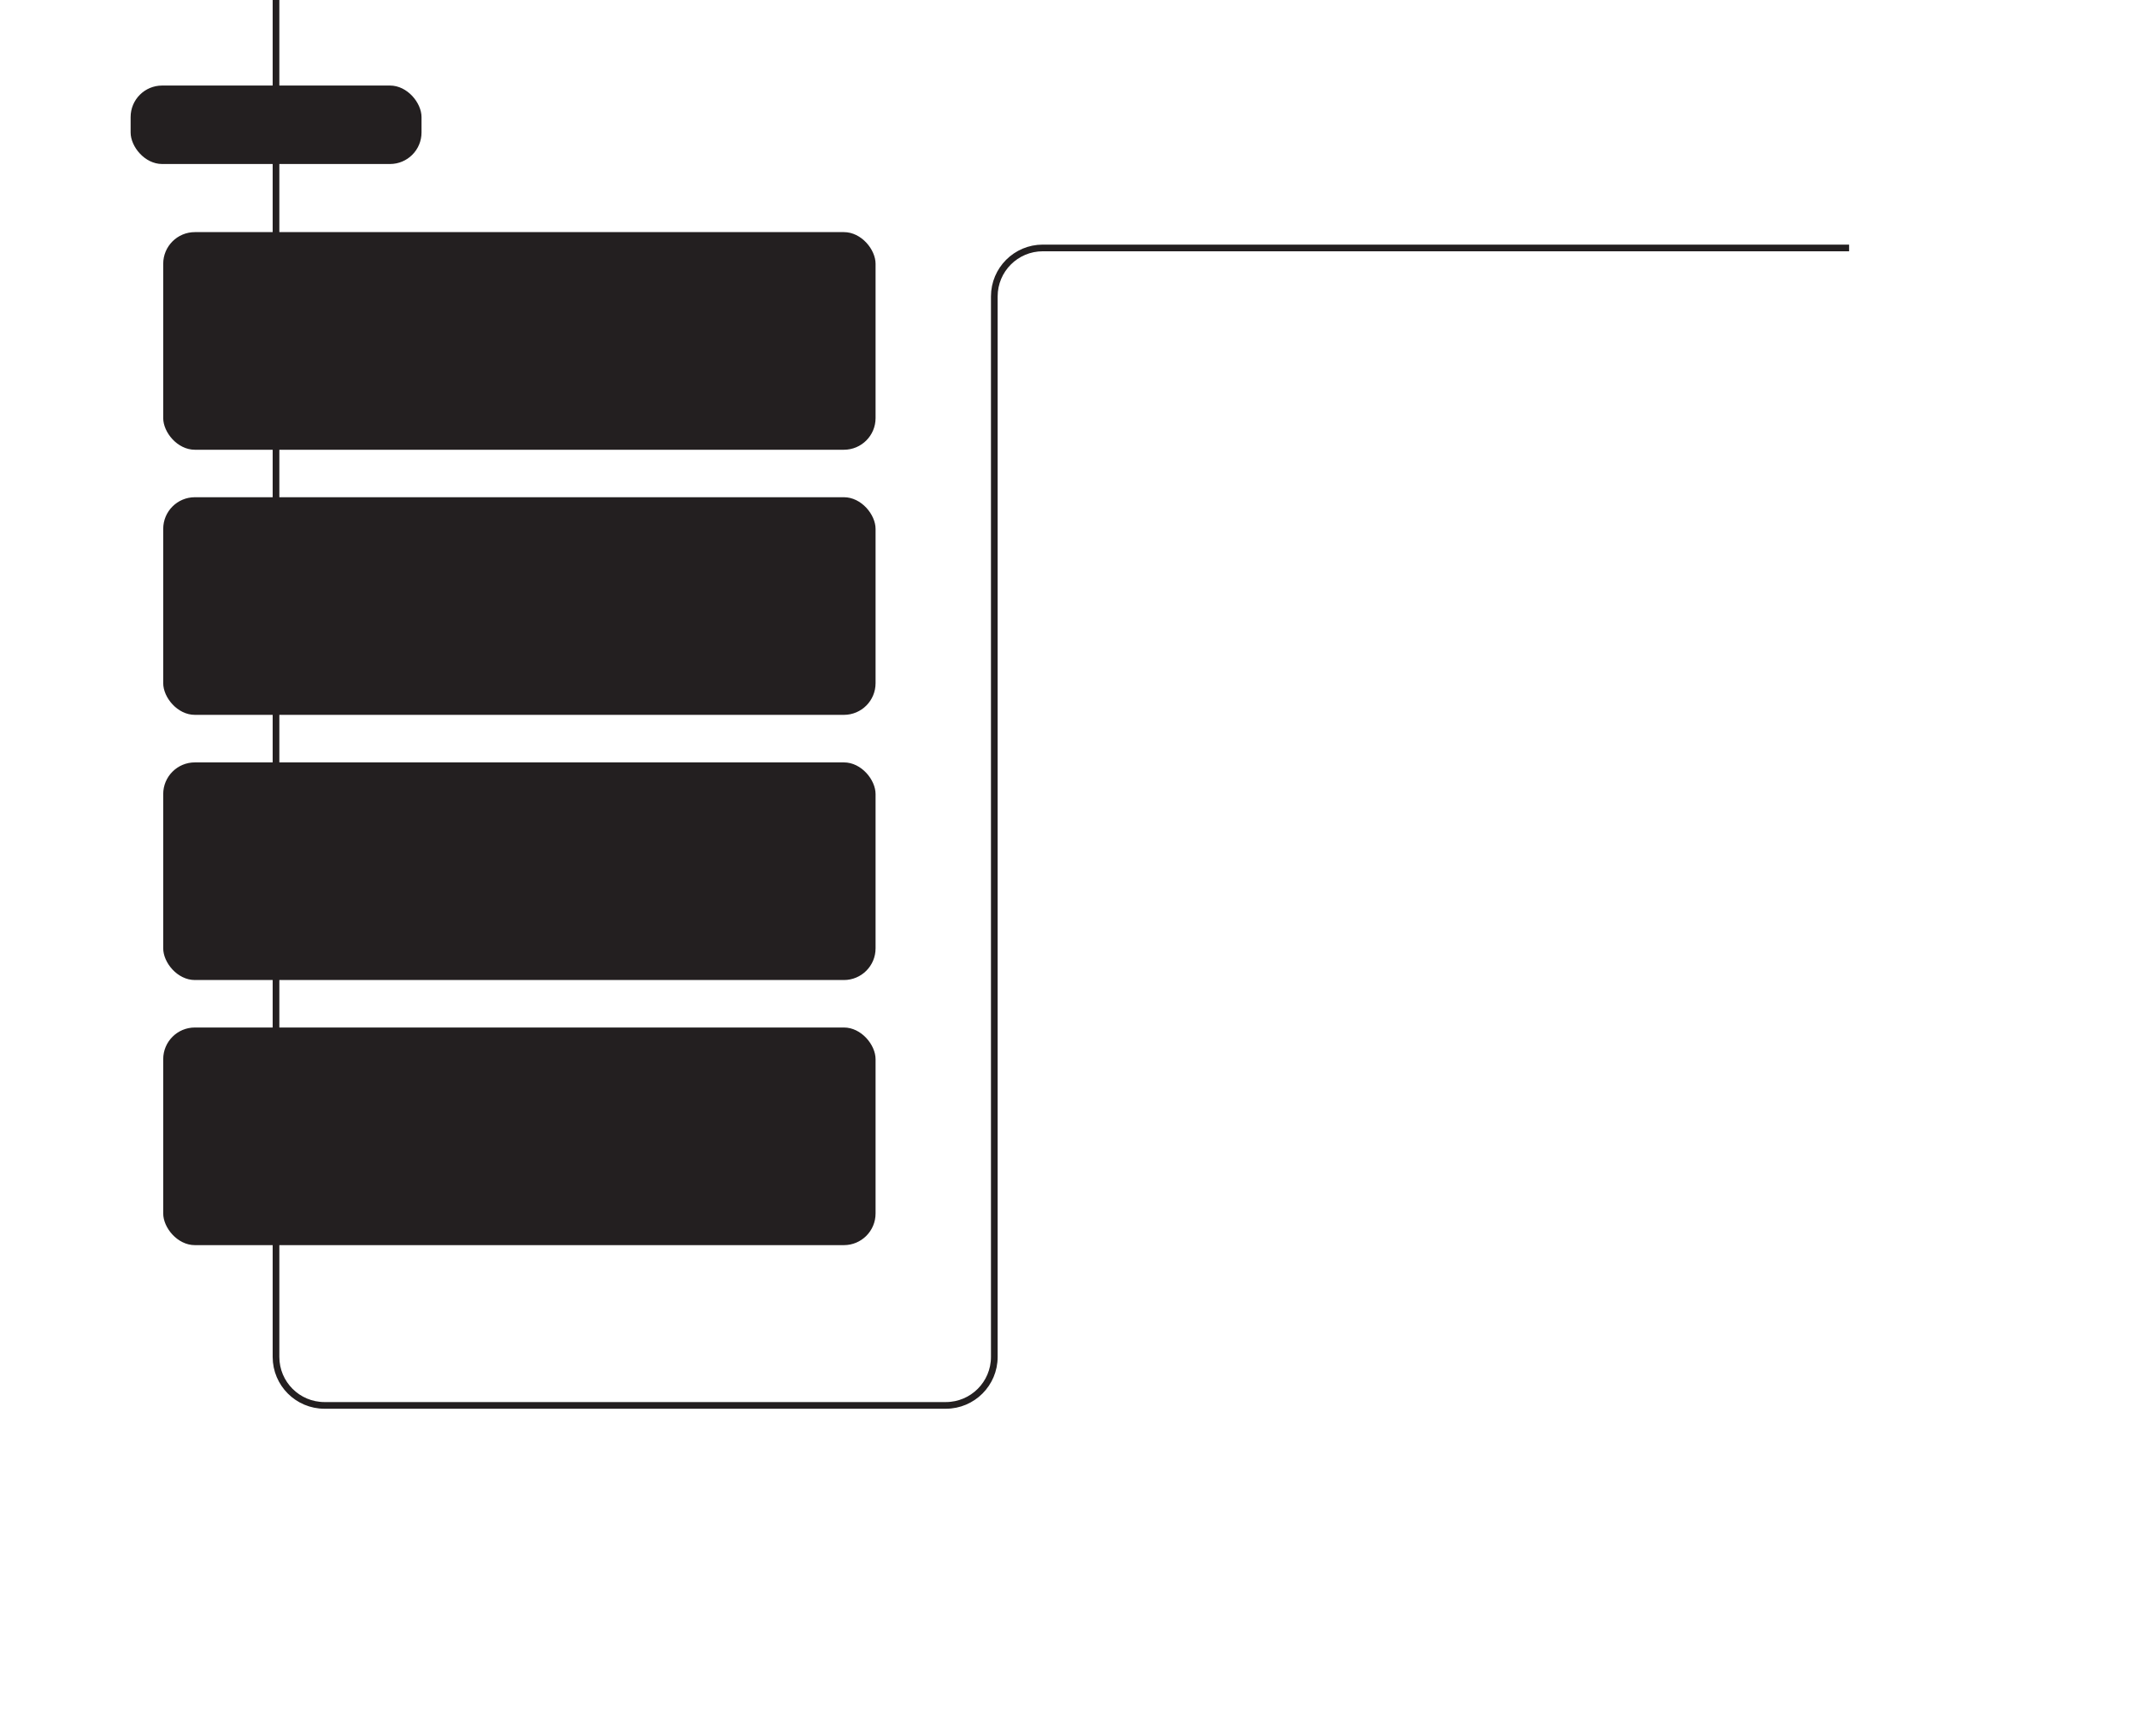 <?xml version="1.0" encoding="UTF-8"?>
<svg id="Layer_1" data-name="Layer 1" xmlns="http://www.w3.org/2000/svg" viewBox="0 0 320 260">
  <path d="m41.33,0v203.2c0,4.01,3.25,7.26,7.26,7.26h93.04c4.01,0,7.26-3.25,7.26-7.26V44.39c0-4.01,3.25-7.26,7.26-7.26h120.74" style="fill: none; stroke: #231f20; stroke-miterlimit: 10;"/>
  <rect x="24.44" y="34.76" width="106.67" height="32.59" rx="4.74" ry="4.74" style="fill: #231f20; stroke-width: 0px;"/>
  <rect x="24.44" y="74.46" width="106.67" height="32.59" rx="4.74" ry="4.74" style="fill: #231f20; stroke-width: 0px;"/>
  <rect x="24.44" y="114.17" width="106.67" height="32.59" rx="4.74" ry="4.74" style="fill: #231f20; stroke-width: 0px;"/>
  <rect x="24.44" y="153.87" width="106.67" height="32.59" rx="4.74" ry="4.74" style="fill: #231f20; stroke-width: 0px;"/>
  <rect x="19.56" y="12.81" width="43.56" height="11.75" rx="4.72" ry="4.72" style="fill: #231f20; stroke-width: 0px;"/>
  <rect width="320" height="260" style="fill: none; stroke-width: 0px;"/>
</svg>